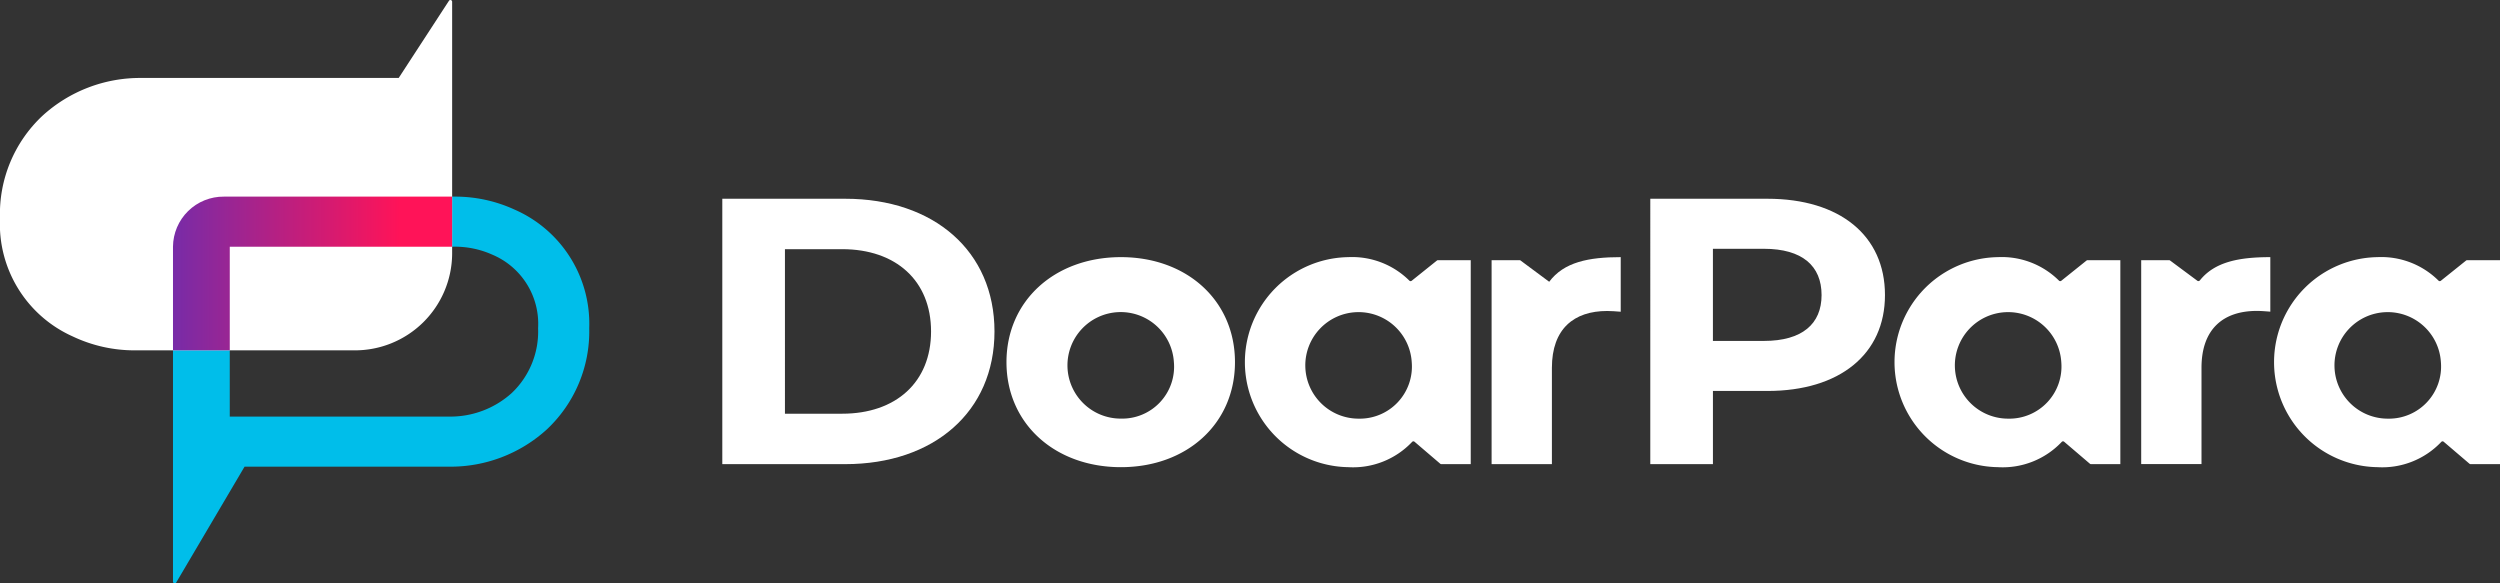 <svg id="Group_11967" data-name="Group 11967" xmlns="http://www.w3.org/2000/svg" xmlns:xlink="http://www.w3.org/1999/xlink" width="180" height="42" viewBox="0 0 180 42">
  <rect x="0" y="0" width="180" height="42" fill="#333333" stroke="none"/>
  <defs>
    <linearGradient id="linear-gradient" x1="0.813" x2="-0.122" gradientUnits="objectBoundingBox">
      <stop offset="0" stop-color="#ff1358"/>
      <stop offset="1" stop-color="#632fb3"/>
    </linearGradient>
    <clipPath id="clip-path">
      <rect id="Rectangle_6105" data-name="Rectangle 6105" width="180" height="42" fill="none"/>
    </clipPath>
    <clipPath id="clip-path-2">
      <path id="Path_18389" data-name="Path 18389" d="M73.908,81.416a3.635,3.635,0,0,0-3.67,3.6v7.466h4.088V85.024H90.337V81.416Z" transform="translate(-70.238 -81.416)" fill="url(#linear-gradient)"/>
    </clipPath>
  </defs>
  <g id="Group_11832" data-name="Group 11832">
    <g id="Group_11831" data-name="Group 11831" clip-path="url(#clip-path)">
      <path id="Path_18387" data-name="Path 18387" d="M70.238,109.137V81.416H90.473a10.214,10.214,0,0,1,4.348.929,8.968,8.968,0,0,1,5.387,8.539,9.669,9.669,0,0,1-3.053,7.293,10.289,10.289,0,0,1-7.049,2.682H75.391L70.47,109.2a.125.125,0,0,1-.232-.061m4.088-11.886H90.107a6.589,6.589,0,0,0,4.519-1.694,6.1,6.1,0,0,0,1.9-4.674A5.4,5.4,0,0,0,93.242,85.6a6.6,6.6,0,0,0-2.769-.58H74.326Z" transform="translate(-57.783 -67.259)" fill="#00beea"/>
      <path id="Path_18388" data-name="Path 18388" d="M32.554,18.292V.123a.125.125,0,0,0-.229-.066L28.706,5.614H10.173a10.427,10.427,0,0,0-7.1,2.709A9.68,9.68,0,0,0,0,15.732a8.863,8.863,0,0,0,5.239,8.494,10.367,10.367,0,0,0,4.5,1H25.487a7,7,0,0,0,7.067-6.93" transform="translate(0 -0.001)" fill="#ffffff"/>
    </g>
  </g>
  <g id="Group_11834" data-name="Group 11834" transform="translate(12.455 14.157)">
    <g id="Group_11833" data-name="Group 11833" clip-path="url(#clip-path-2)">
      <rect id="Rectangle_6106" data-name="Rectangle 6106" width="20.099" height="11.065" transform="translate(0)" fill="url(#linear-gradient)"/>
    </g>
  </g>
  <g id="Group_11836" data-name="Group 11836">
    <g id="Group_11835" data-name="Group 11835" clip-path="url(#clip-path)">
      <path id="Path_18390" data-name="Path 18390" d="M293.277,82.3h8.852c6.375,0,10.745,3.767,10.745,9.554s-4.37,9.554-10.745,9.554h-8.852Zm8.63,15.477c3.869,0,6.4-2.266,6.4-5.923s-2.533-5.923-6.4-5.923h-4.12V97.777Z" transform="translate(-241.271 -67.99)" fill="#ffffff"/>
      <path id="Path_18391" data-name="Path 18391" d="M408.659,114.035c0-4.422,3.48-7.561,8.24-7.561s8.212,3.139,8.212,7.561-3.452,7.561-8.212,7.561-8.24-3.139-8.24-7.561m12.054,0A3.835,3.835,0,1,0,416.9,118.1a3.738,3.738,0,0,0,3.813-4.068" transform="translate(-336.193 -87.96)" fill="#ffffff"/>
      <path id="Path_18392" data-name="Path 18392" d="M517.467,119.765a.125.125,0,0,0-.174.013,5.851,5.851,0,0,1-4.6,1.818,7.562,7.562,0,0,1,0-15.122,5.847,5.847,0,0,1,4.4,1.689.125.125,0,0,0,.169.013l1.817-1.456a.126.126,0,0,1,.079-.027h2.357v14.685H519.4a.127.127,0,0,1-.082-.03Zm-.2-5.73a3.835,3.835,0,1,0-3.813,4.068,3.753,3.753,0,0,0,3.813-4.068" transform="translate(-415.622 -87.96)" fill="#ffffff"/>
      <path id="Path_18393" data-name="Path 18393" d="M609.775,108.249c1.058-1.419,2.84-1.774,5.15-1.774v3.931c-.362-.027-.64-.054-.974-.054-2.394,0-3.981,1.283-3.981,4.094v6.933h-4.342V106.694h2.053" transform="translate(-498.233 -87.961)" fill="#ffffff"/>
      <path id="Path_18394" data-name="Path 18394" d="M686.969,89.233c0,4.258-3.257,6.906-8.462,6.906h-3.925v5.268h-4.51V82.3h8.435c5.206,0,8.462,2.648,8.462,6.933m-4.565,0c0-2.1-1.392-3.33-4.148-3.33h-3.675v6.633h3.675c2.756,0,4.148-1.228,4.148-3.3" transform="translate(-551.251 -67.99)" fill="#ffffff"/>
      <path id="Path_18395" data-name="Path 18395" d="M781.234,119.765a.125.125,0,0,0-.174.013,5.851,5.851,0,0,1-4.6,1.818,7.562,7.562,0,0,1,0-15.122,5.847,5.847,0,0,1,4.4,1.689.125.125,0,0,0,.168.013l1.817-1.456a.126.126,0,0,1,.079-.027h2.357v14.685H783.17a.127.127,0,0,1-.082-.03Zm-.205-5.73a3.835,3.835,0,1,0-3.813,4.068,3.753,3.753,0,0,0,3.813-4.068" transform="translate(-632.616 -87.96)" fill="#ffffff"/>
      <path id="Path_18396" data-name="Path 18396" d="M873.615,108.152c1.066-1.339,2.818-1.678,5.075-1.678V110.4c-.362-.027-.64-.054-.974-.054-2.394,0-3.981,1.283-3.981,4.094v6.934h-4.342V106.693H871.4a.126.126,0,0,1,.075.025l1.963,1.458a.125.125,0,0,0,.172-.024" transform="translate(-715.227 -87.96)" fill="#ffffff"/>
      <path id="Path_18397" data-name="Path 18397" d="M935.344,119.765a.125.125,0,0,0-.174.013,5.851,5.851,0,0,1-4.6,1.818,7.562,7.562,0,0,1,0-15.122,5.847,5.847,0,0,1,4.4,1.689.125.125,0,0,0,.169.013l1.817-1.456a.126.126,0,0,1,.079-.027H939.4v14.685H937.28a.127.127,0,0,1-.081-.03Zm-.2-5.73a3.835,3.835,0,1,0-3.813,4.068,3.753,3.753,0,0,0,3.813-4.068" transform="translate(-759.399 -87.96)" fill="#ffffff"/>
    </g>
  </g>
</svg>
